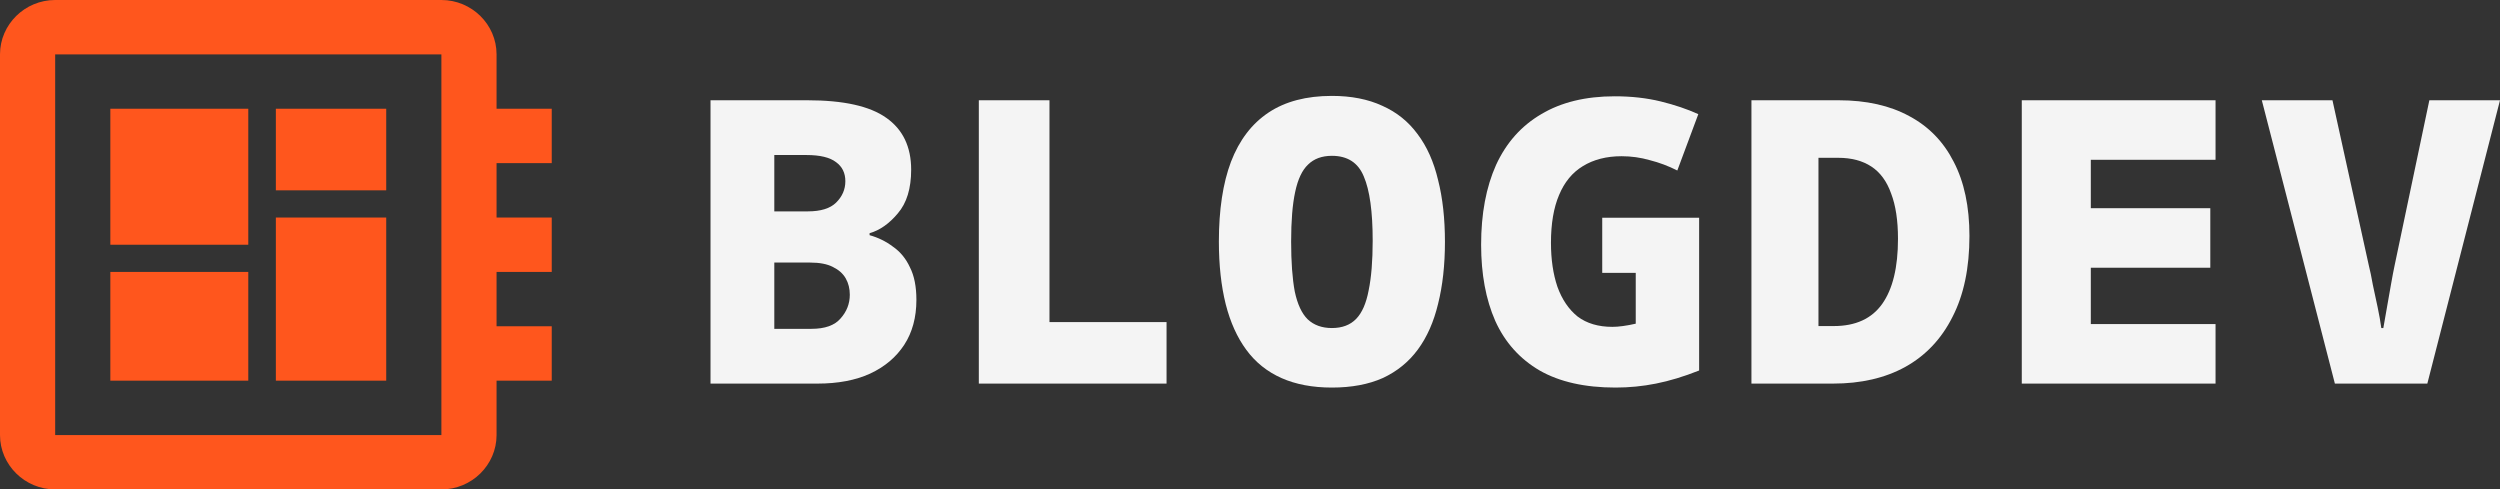 <svg width="189" height="37" viewBox="0 0 189 37" fill="none" xmlns="http://www.w3.org/2000/svg">
<rect x="0" y="0" width="189" height="37" fill="#333333" stroke="none"/>
<path d="M53.715 29V7.58H61.04C63.767 7.58 65.75 8.02 66.991 8.9C68.253 9.78 68.884 11.09 68.884 12.83C68.884 14.25 68.548 15.35 67.876 16.13C67.225 16.91 66.513 17.41 65.74 17.63V17.78C66.391 17.96 66.981 18.25 67.51 18.65C68.06 19.03 68.487 19.55 68.792 20.21C69.118 20.85 69.28 21.67 69.28 22.67C69.28 23.99 68.975 25.12 68.365 26.06C67.754 27 66.89 27.73 65.771 28.25C64.672 28.75 63.349 29 61.803 29H53.715ZM61.345 24.86C62.363 24.86 63.095 24.6 63.543 24.08C64.011 23.56 64.245 22.96 64.245 22.28C64.245 21.82 64.143 21.41 63.939 21.05C63.736 20.69 63.41 20.4 62.963 20.18C62.535 19.96 61.966 19.85 61.254 19.85H58.537V24.86H61.345ZM61.071 15.98C62.047 15.98 62.759 15.76 63.207 15.32C63.675 14.86 63.909 14.32 63.909 13.7C63.909 13.08 63.675 12.6 63.207 12.26C62.739 11.9 61.996 11.72 60.979 11.72H58.537V15.98H61.071Z" fill="#F4F4F4"/>
<path d="M73.999 29V7.58H79.34V24.35H88.191V29H73.999Z" fill="#F4F4F4"/>
<path d="M100.692 29.3C99.227 29.3 97.956 29.06 96.877 28.58C95.799 28.1 94.914 27.39 94.222 26.45C93.53 25.51 93.011 24.36 92.665 23C92.32 21.62 92.147 20.04 92.147 18.26C92.147 15.86 92.452 13.85 93.062 12.23C93.693 10.59 94.639 9.35 95.901 8.51C97.162 7.67 98.759 7.25 100.692 7.25C102.157 7.25 103.429 7.5 104.507 8C105.586 8.48 106.471 9.19 107.162 10.13C107.875 11.07 108.393 12.23 108.719 13.61C109.065 14.97 109.238 16.53 109.238 18.29C109.238 20.03 109.065 21.59 108.719 22.97C108.393 24.33 107.885 25.48 107.193 26.42C106.501 27.36 105.616 28.08 104.538 28.58C103.459 29.06 102.178 29.3 100.692 29.3ZM100.692 24.8C101.465 24.8 102.076 24.57 102.523 24.11C102.971 23.65 103.286 22.93 103.47 21.95C103.673 20.97 103.775 19.72 103.775 18.2C103.775 16 103.551 14.38 103.103 13.34C102.676 12.3 101.872 11.78 100.692 11.78C99.939 11.78 99.339 12 98.891 12.44C98.444 12.86 98.118 13.55 97.915 14.51C97.711 15.45 97.61 16.7 97.61 18.26C97.61 19.8 97.701 21.06 97.884 22.04C98.088 23 98.413 23.7 98.861 24.14C99.329 24.58 99.939 24.8 100.692 24.8Z" fill="#F4F4F4"/>
<path d="M122.136 29.3C119.816 29.3 117.904 28.87 116.398 28.01C114.892 27.13 113.773 25.88 113.041 24.26C112.329 22.64 111.973 20.72 111.973 18.5C111.973 16.16 112.349 14.15 113.102 12.47C113.875 10.79 115.015 9.51 116.52 8.63C118.026 7.73 119.877 7.28 122.075 7.28C123.336 7.28 124.496 7.41 125.554 7.67C126.612 7.93 127.558 8.25 128.392 8.63L126.805 12.89C126.134 12.55 125.442 12.29 124.73 12.11C124.038 11.91 123.326 11.81 122.594 11.81C121.454 11.81 120.478 12.06 119.664 12.56C118.87 13.04 118.27 13.77 117.863 14.75C117.456 15.71 117.253 16.91 117.253 18.35C117.253 19.61 117.415 20.72 117.741 21.68C118.087 22.64 118.596 23.39 119.267 23.93C119.959 24.45 120.834 24.71 121.892 24.71C122.136 24.71 122.4 24.69 122.685 24.65C122.99 24.61 123.316 24.55 123.662 24.47V20.63H121.129V16.46H128.454V28.01C127.294 28.47 126.205 28.8 125.188 29C124.191 29.2 123.174 29.3 122.136 29.3Z" fill="#F4F4F4"/>
<path d="M132.409 29V7.58H139.002C141.097 7.58 142.878 7.98 144.343 8.78C145.807 9.56 146.927 10.71 147.7 12.23C148.493 13.75 148.89 15.62 148.89 17.84C148.89 20.26 148.463 22.3 147.608 23.96C146.774 25.62 145.584 26.88 144.037 27.74C142.511 28.58 140.69 29 138.574 29H132.409ZM138.635 24.65C140.283 24.65 141.504 24.09 142.298 22.97C143.091 21.85 143.488 20.21 143.488 18.05C143.488 16.67 143.315 15.53 142.969 14.63C142.644 13.71 142.145 13.03 141.474 12.59C140.802 12.15 139.968 11.93 138.971 11.93H137.476V24.65H138.635Z" fill="#F4F4F4"/>
<path d="M152.846 29V7.58H167.495V12.08H158.065V15.74H167.099V20.24H158.065V24.5H167.495V29H152.846Z" fill="#F4F4F4"/>
<path d="M176.517 29L170.993 7.58H176.334L179.081 20.06C179.183 20.46 179.284 20.95 179.386 21.53C179.508 22.09 179.63 22.66 179.752 23.24C179.874 23.82 179.966 24.34 180.027 24.8H180.18C180.261 24.34 180.353 23.82 180.454 23.24C180.556 22.64 180.658 22.06 180.76 21.5C180.861 20.92 180.953 20.44 181.034 20.06L183.659 7.58H189L183.506 29H176.517Z" fill="#F4F4F4"/>
<path d="M41.711 12.333V8.222H37.54V4.111C37.54 1.85 35.663 0 33.369 0H4.171C1.877 0 0 1.85 0 4.111V32.889C0 35.15 1.877 37 4.171 37H33.369C35.663 37 37.54 35.15 37.54 32.889V28.778H41.711V24.667H37.54V20.556H41.711V16.444H37.54V12.333H41.711ZM33.369 32.889H4.171V4.111H33.369V32.889ZM8.342 20.556H18.77V28.778H8.342V20.556ZM20.855 8.222H29.198V14.389H20.855V8.222ZM8.342 8.222H18.77V18.5H8.342V8.222ZM20.855 16.444H29.198V28.778H20.855V16.444Z" fill="#FF561D"/>
</svg>
